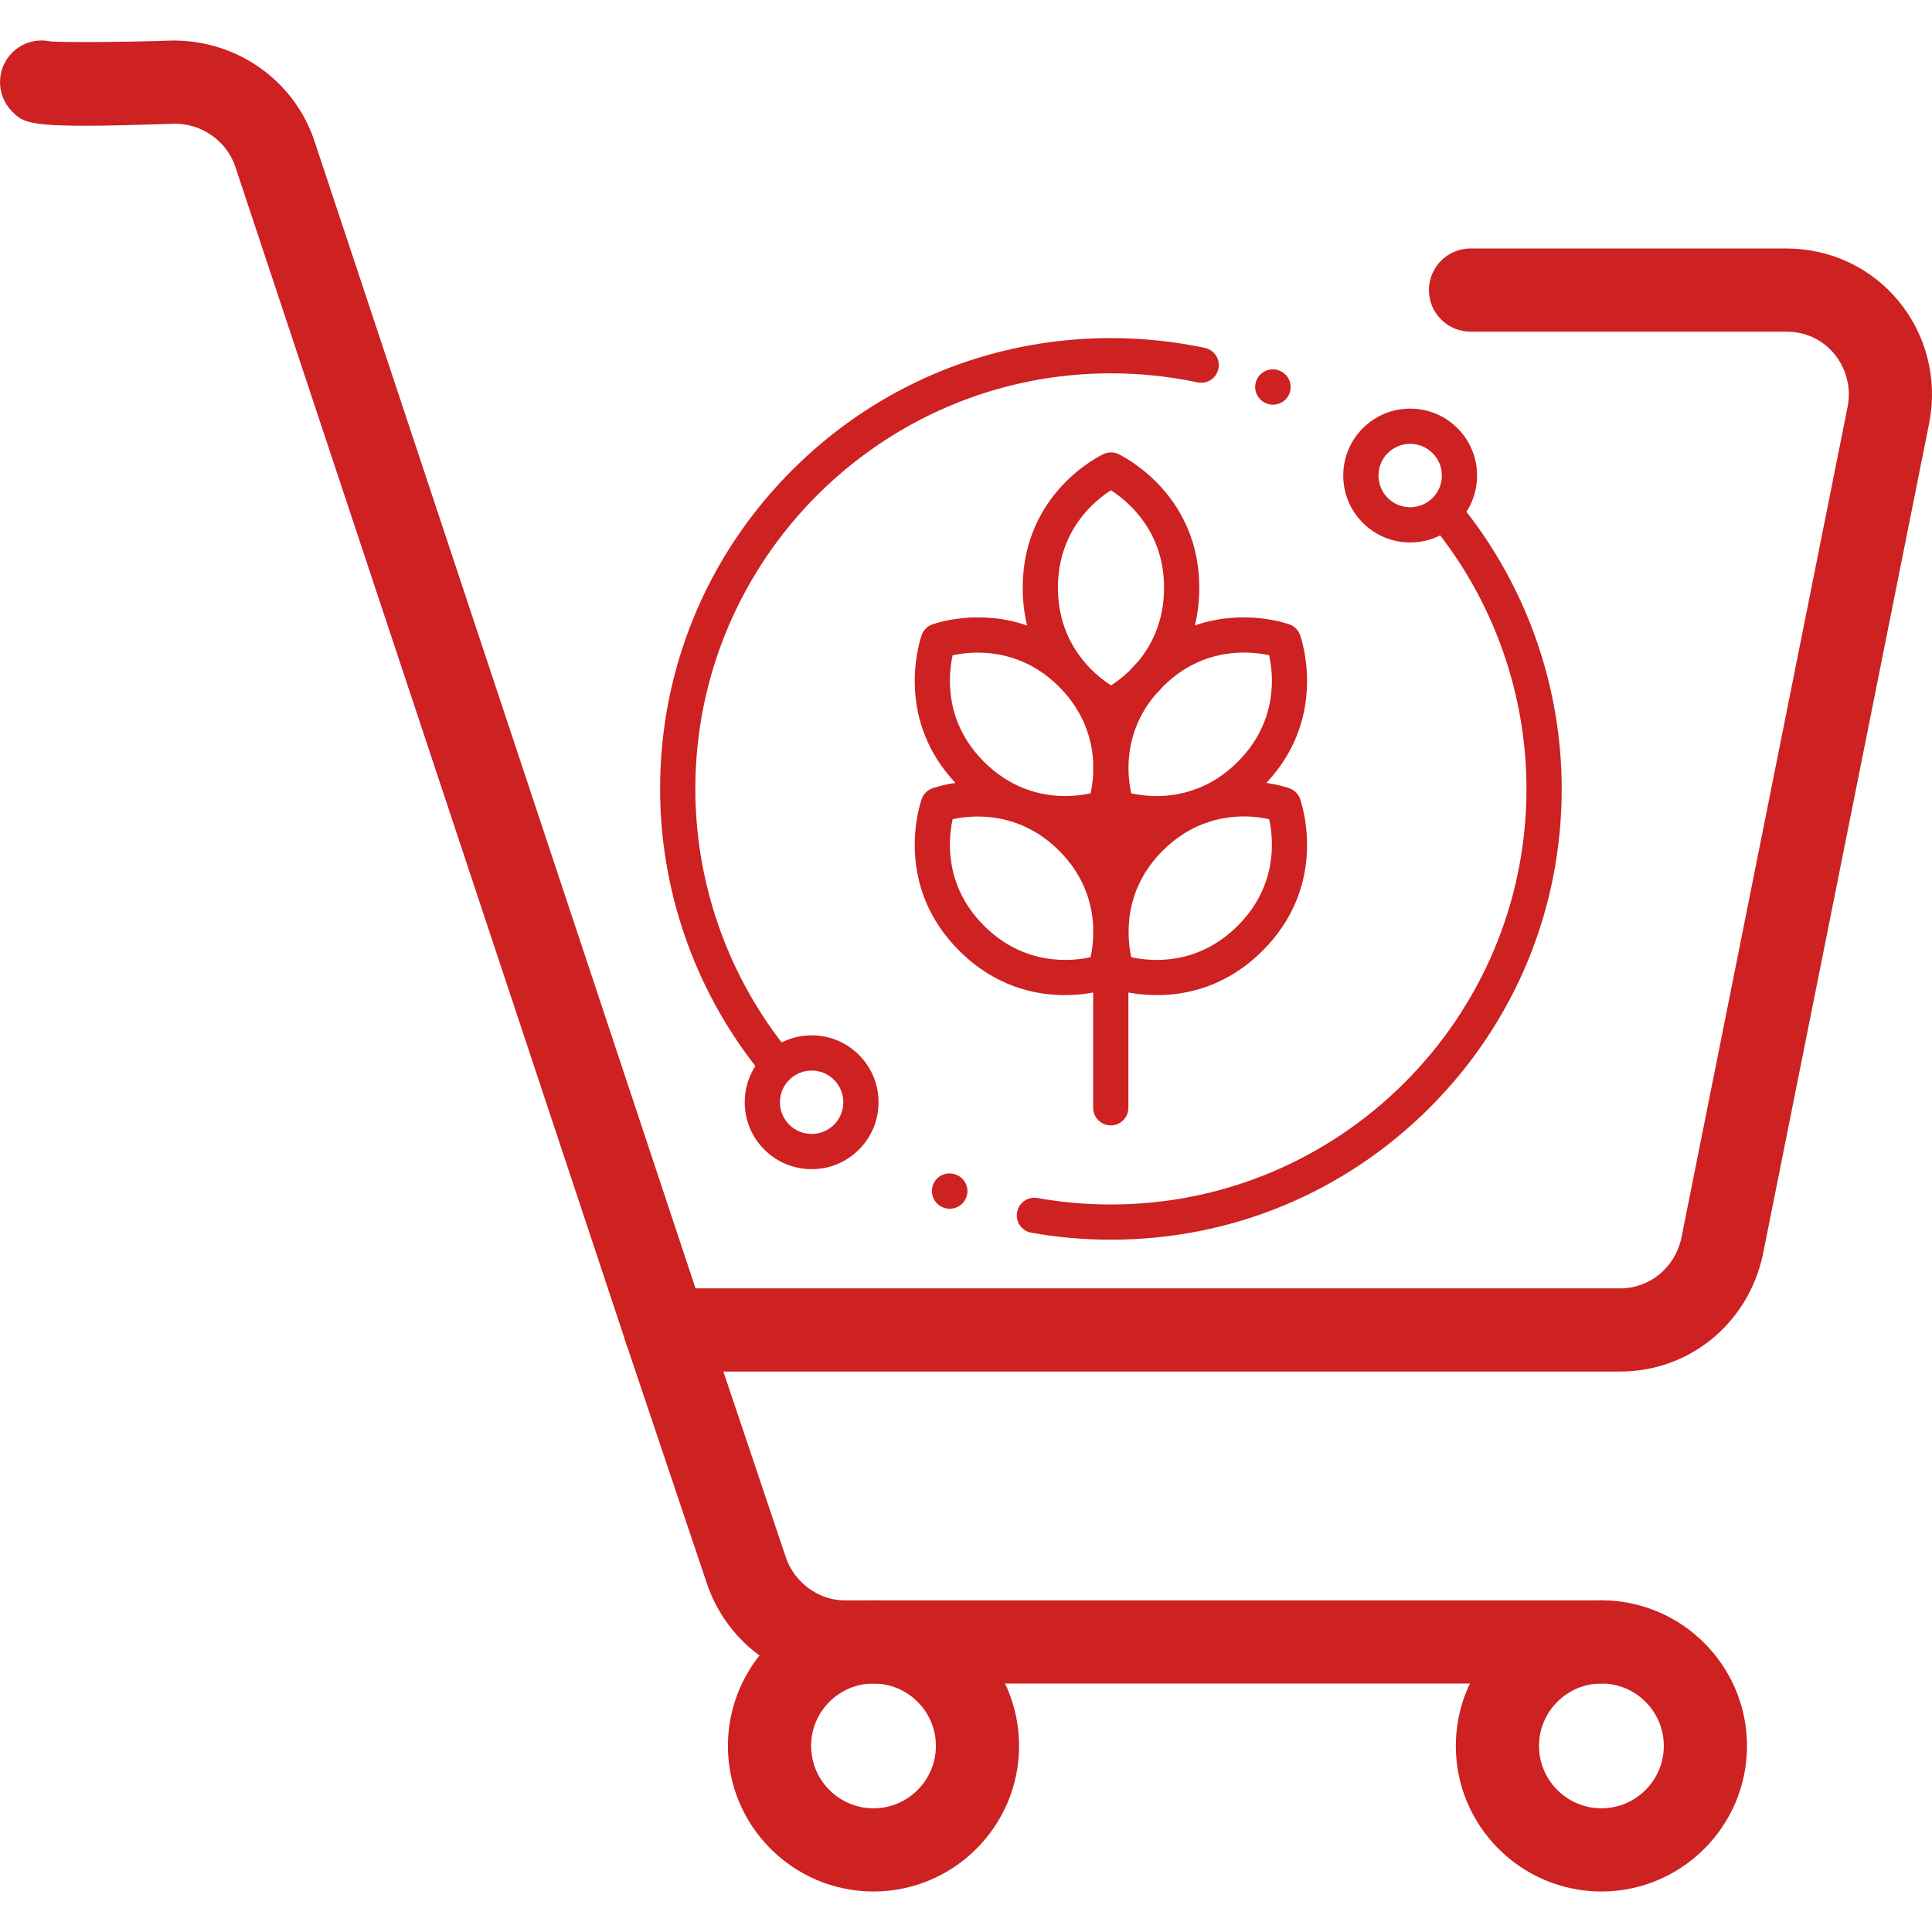 <svg width="120" height="120" viewBox="0 0 120 120" fill="none" xmlns="http://www.w3.org/2000/svg">
<rect x="0" y="0" width="120" height="120" fill="#333333" stroke="none"/>
<g clip-path="url(#clip0)">
<rect width="120" height="120" fill="white"/>
<g clip-path="url(#clip1)">
<path d="M117.924 18.699C116.212 16.623 113.675 15.434 110.964 15.434H91.337C89.91 15.434 88.753 16.591 88.753 18.017C88.753 19.443 89.91 20.601 91.337 20.601H110.962C112.142 20.601 113.198 21.093 113.936 21.987C114.685 22.896 114.985 24.095 114.759 25.262L104.434 76.89C104.033 78.735 102.469 80.023 100.629 80.023H43.201L19.49 8.638C18.209 4.977 14.739 2.517 10.765 2.517H10.761C7.391 2.633 3.973 2.632 3.136 2.575C2.303 2.394 1.402 2.627 0.757 3.273C-0.252 4.282 -0.252 5.917 0.757 6.926C1.556 7.726 1.826 7.996 10.851 7.683C12.543 7.683 14.055 8.753 14.599 10.305L38.885 83.421C39.236 84.477 40.223 85.189 41.337 85.189H100.629C104.921 85.189 108.561 82.227 109.492 77.945L119.83 26.26C120.352 23.558 119.658 20.802 117.924 18.699Z" fill="#CD2122"/>
<path d="M99.467 99.401H52.446C50.856 99.401 49.361 98.305 48.823 96.768L43.785 81.783C43.33 80.431 41.861 79.701 40.513 80.158C39.16 80.612 38.433 82.078 38.887 83.43L43.936 98.445C45.218 102.107 48.638 104.566 52.446 104.566H99.466C100.893 104.566 102.05 103.41 102.05 101.984C102.05 100.558 100.893 99.401 99.467 99.401Z" fill="#CD2122"/>
<path d="M54.254 99.399C49.268 99.399 45.212 103.457 45.212 108.442C45.212 113.426 49.268 117.484 54.254 117.484C59.241 117.484 63.297 113.426 63.297 108.442C63.297 103.457 59.241 99.399 54.254 99.399ZM54.254 112.317C52.118 112.317 50.379 110.578 50.379 108.442C50.379 106.305 52.118 104.566 54.254 104.566C56.391 104.566 58.13 106.305 58.13 108.442C58.13 110.578 56.391 112.317 54.254 112.317Z" fill="#CD2122"/>
<path d="M99.467 99.399C94.482 99.399 90.424 103.457 90.424 108.442C90.424 113.426 94.482 117.484 99.467 117.484C104.452 117.484 108.509 113.426 108.509 108.442C108.509 103.457 104.452 99.399 99.467 99.399ZM99.467 112.317C97.33 112.317 95.591 110.578 95.591 108.442C95.591 106.305 97.33 104.566 99.467 104.566C101.603 104.566 103.342 106.305 103.342 108.442C103.342 110.578 101.603 112.317 99.467 112.317Z" fill="#CD2122"/>
<g clip-path="url(#clip2)">
<path d="M80.773 49.685C80.676 49.355 80.428 49.086 80.099 48.966C80.032 48.941 79.493 48.751 78.656 48.628C82.233 44.822 81.052 40.374 80.773 39.506C80.676 39.176 80.428 38.906 80.099 38.786C79.945 38.73 77.268 37.785 74.217 38.847C74.389 38.14 74.49 37.364 74.49 36.511C74.49 31.057 70.36 28.66 69.531 28.234C69.229 28.069 68.863 28.054 68.545 28.202C68.34 28.297 63.522 30.603 63.522 36.511C63.522 37.365 63.623 38.144 63.796 38.852C60.74 37.783 58.055 38.729 57.901 38.786C57.572 38.906 57.324 39.176 57.227 39.506C56.948 40.374 55.767 44.822 59.344 48.628C58.507 48.751 57.968 48.941 57.901 48.966C57.572 49.086 57.324 49.356 57.227 49.685C56.942 50.572 55.716 55.188 59.573 59.045C61.805 61.277 64.282 61.809 66.138 61.809C66.825 61.809 67.426 61.736 67.898 61.649V68.806C67.898 69.41 68.388 69.9 68.992 69.9C69.596 69.9 70.086 69.41 70.086 68.806V61.647C70.561 61.735 71.167 61.809 71.862 61.809C73.718 61.809 76.195 61.277 78.427 59.045C82.284 55.188 81.058 50.572 80.773 49.685ZM67.898 58.24C67.874 58.736 67.805 59.154 67.738 59.453C66.569 59.713 63.644 60.022 61.12 57.498C58.634 55.013 58.895 52.136 59.17 50.881C59.905 50.721 61.339 50.543 62.928 51.058C63.032 51.097 63.136 51.134 63.24 51.169C64.081 51.488 64.954 52.008 65.782 52.836C67.359 54.413 67.83 56.147 67.898 57.51V58.24ZM67.898 48.06C67.874 48.557 67.805 48.974 67.738 49.274C67.013 49.435 65.615 49.614 64.056 49.127C63.898 49.066 63.74 49.011 63.584 48.96C62.769 48.638 61.924 48.122 61.12 47.318C58.634 44.833 58.895 41.956 59.17 40.701C60.338 40.447 63.271 40.145 65.782 42.656C65.798 42.672 65.812 42.688 65.828 42.704C65.924 42.812 66.02 42.915 66.116 43.014C67.425 44.491 67.835 46.069 67.898 47.33V48.06V48.06ZM69.008 42.572C68.665 42.352 68.171 41.99 67.669 41.466C67.618 41.41 67.566 41.354 67.513 41.298C66.599 40.283 65.709 38.726 65.709 36.511C65.709 32.946 67.991 31.096 69 30.452C70.082 31.144 72.302 32.994 72.302 36.511C72.302 38.601 71.518 40.101 70.666 41.115C70.489 41.292 70.323 41.471 70.166 41.651C69.729 42.076 69.311 42.38 69.008 42.572ZM70.093 47.706C70.091 46.422 70.423 44.722 71.783 43.127C71.944 42.967 72.106 42.794 72.267 42.609C74.777 40.14 77.668 40.442 78.83 40.699C79.105 41.953 79.367 44.831 76.88 47.318C76.077 48.121 75.234 48.636 74.42 48.959C74.261 49.01 74.102 49.066 73.941 49.128C72.382 49.614 70.984 49.435 70.263 49.274C70.181 48.91 70.096 48.374 70.093 47.734C70.093 47.724 70.093 47.715 70.093 47.706ZM76.88 57.498C74.356 60.022 71.431 59.713 70.264 59.454C70.01 58.291 69.703 55.351 72.218 52.836C73.023 52.031 73.868 51.515 74.684 51.193C74.84 51.143 74.997 51.088 75.154 51.027C76.71 50.541 78.106 50.718 78.83 50.879C79.105 52.133 79.367 55.011 76.88 57.498Z" fill="#CD2122"/>
<path d="M74.836 21.609C72.929 21.205 70.966 21 69 21C61.521 21 54.489 23.912 49.201 29.201C43.913 34.489 41 41.521 41 49C41 55.232 43.097 61.315 46.917 66.213C46.487 66.878 46.256 67.653 46.256 68.463C46.256 69.573 46.688 70.617 47.473 71.402C48.258 72.187 49.302 72.619 50.412 72.619C51.522 72.619 52.566 72.187 53.351 71.402C54.136 70.617 54.568 69.573 54.568 68.463C54.568 67.353 54.136 66.309 53.351 65.524C52.566 64.739 51.522 64.307 50.412 64.307C49.754 64.307 49.12 64.46 48.548 64.747C45.087 60.253 43.188 54.694 43.188 49C43.188 34.767 54.767 23.188 69 23.188C70.814 23.188 72.624 23.377 74.382 23.749C74.973 23.875 75.553 23.497 75.679 22.906C75.804 22.315 75.427 21.735 74.836 21.609ZM49.02 67.071C49.404 66.687 49.908 66.495 50.412 66.495C50.916 66.495 51.42 66.687 51.804 67.071C52.176 67.443 52.381 67.937 52.381 68.463C52.381 68.989 52.176 69.483 51.804 69.855C51.036 70.623 49.787 70.623 49.02 69.855C48.648 69.483 48.443 68.989 48.443 68.463C48.443 67.937 48.648 67.443 49.02 67.071Z" fill="#CD2122"/>
<path d="M91.083 31.787C91.513 31.122 91.744 30.347 91.744 29.537C91.744 28.427 91.312 27.383 90.527 26.598C89.742 25.813 88.698 25.381 87.588 25.381C86.478 25.381 85.434 25.813 84.649 26.598C83.864 27.383 83.432 28.427 83.432 29.537C83.432 30.647 83.864 31.691 84.649 32.476C85.434 33.261 86.478 33.693 87.588 33.693C88.246 33.693 88.88 33.54 89.452 33.253C92.913 37.747 94.812 43.306 94.812 49C94.812 63.233 83.233 74.813 69 74.813C67.469 74.813 65.935 74.678 64.44 74.411C63.846 74.306 63.278 74.701 63.172 75.296C63.066 75.891 63.462 76.459 64.056 76.565C65.677 76.854 67.341 77 69 77C76.479 77 83.51 74.088 88.799 68.799C94.088 63.511 97 56.479 97 49C97 42.768 94.903 36.685 91.083 31.787ZM88.98 30.929C88.609 31.301 88.114 31.506 87.588 31.506C87.062 31.506 86.568 31.301 86.196 30.929C85.428 30.162 85.428 28.913 86.196 28.145C86.568 27.773 87.062 27.568 87.588 27.568C88.114 27.568 88.608 27.773 88.98 28.145C89.352 28.517 89.557 29.011 89.557 29.537C89.557 30.063 89.352 30.557 88.98 30.929Z" fill="#CD2122"/>
<path d="M59.39 72.964L58.977 73.977L59.387 72.963C58.826 72.737 58.189 73.007 57.963 73.567C57.736 74.127 58.007 74.765 58.567 74.991L58.601 75.005C58.73 75.054 58.862 75.077 58.993 75.077C59.434 75.077 59.85 74.811 60.017 74.376C60.233 73.811 59.954 73.18 59.39 72.964Z" fill="#CD2122"/>
<path d="M79.481 23.028L79.461 23.02C78.9 22.796 78.264 23.069 78.04 23.63C77.815 24.191 78.088 24.827 78.649 25.051L78.661 25.056C78.796 25.111 78.934 25.136 79.071 25.136C79.503 25.136 79.913 24.878 80.085 24.452C80.311 23.892 80.041 23.255 79.481 23.028Z" fill="#CD2122"/>
</g>
</g>
</g>
<defs>
<clipPath id="clip0">
<rect width="120" height="120" fill="white"/>
</clipPath>
<clipPath id="clip1">
<rect width="120" height="120" fill="white"/>
</clipPath>
<clipPath id="clip2">
<rect width="56" height="56" fill="white" transform="translate(41 21)"/>
</clipPath>
</defs>
</svg>
